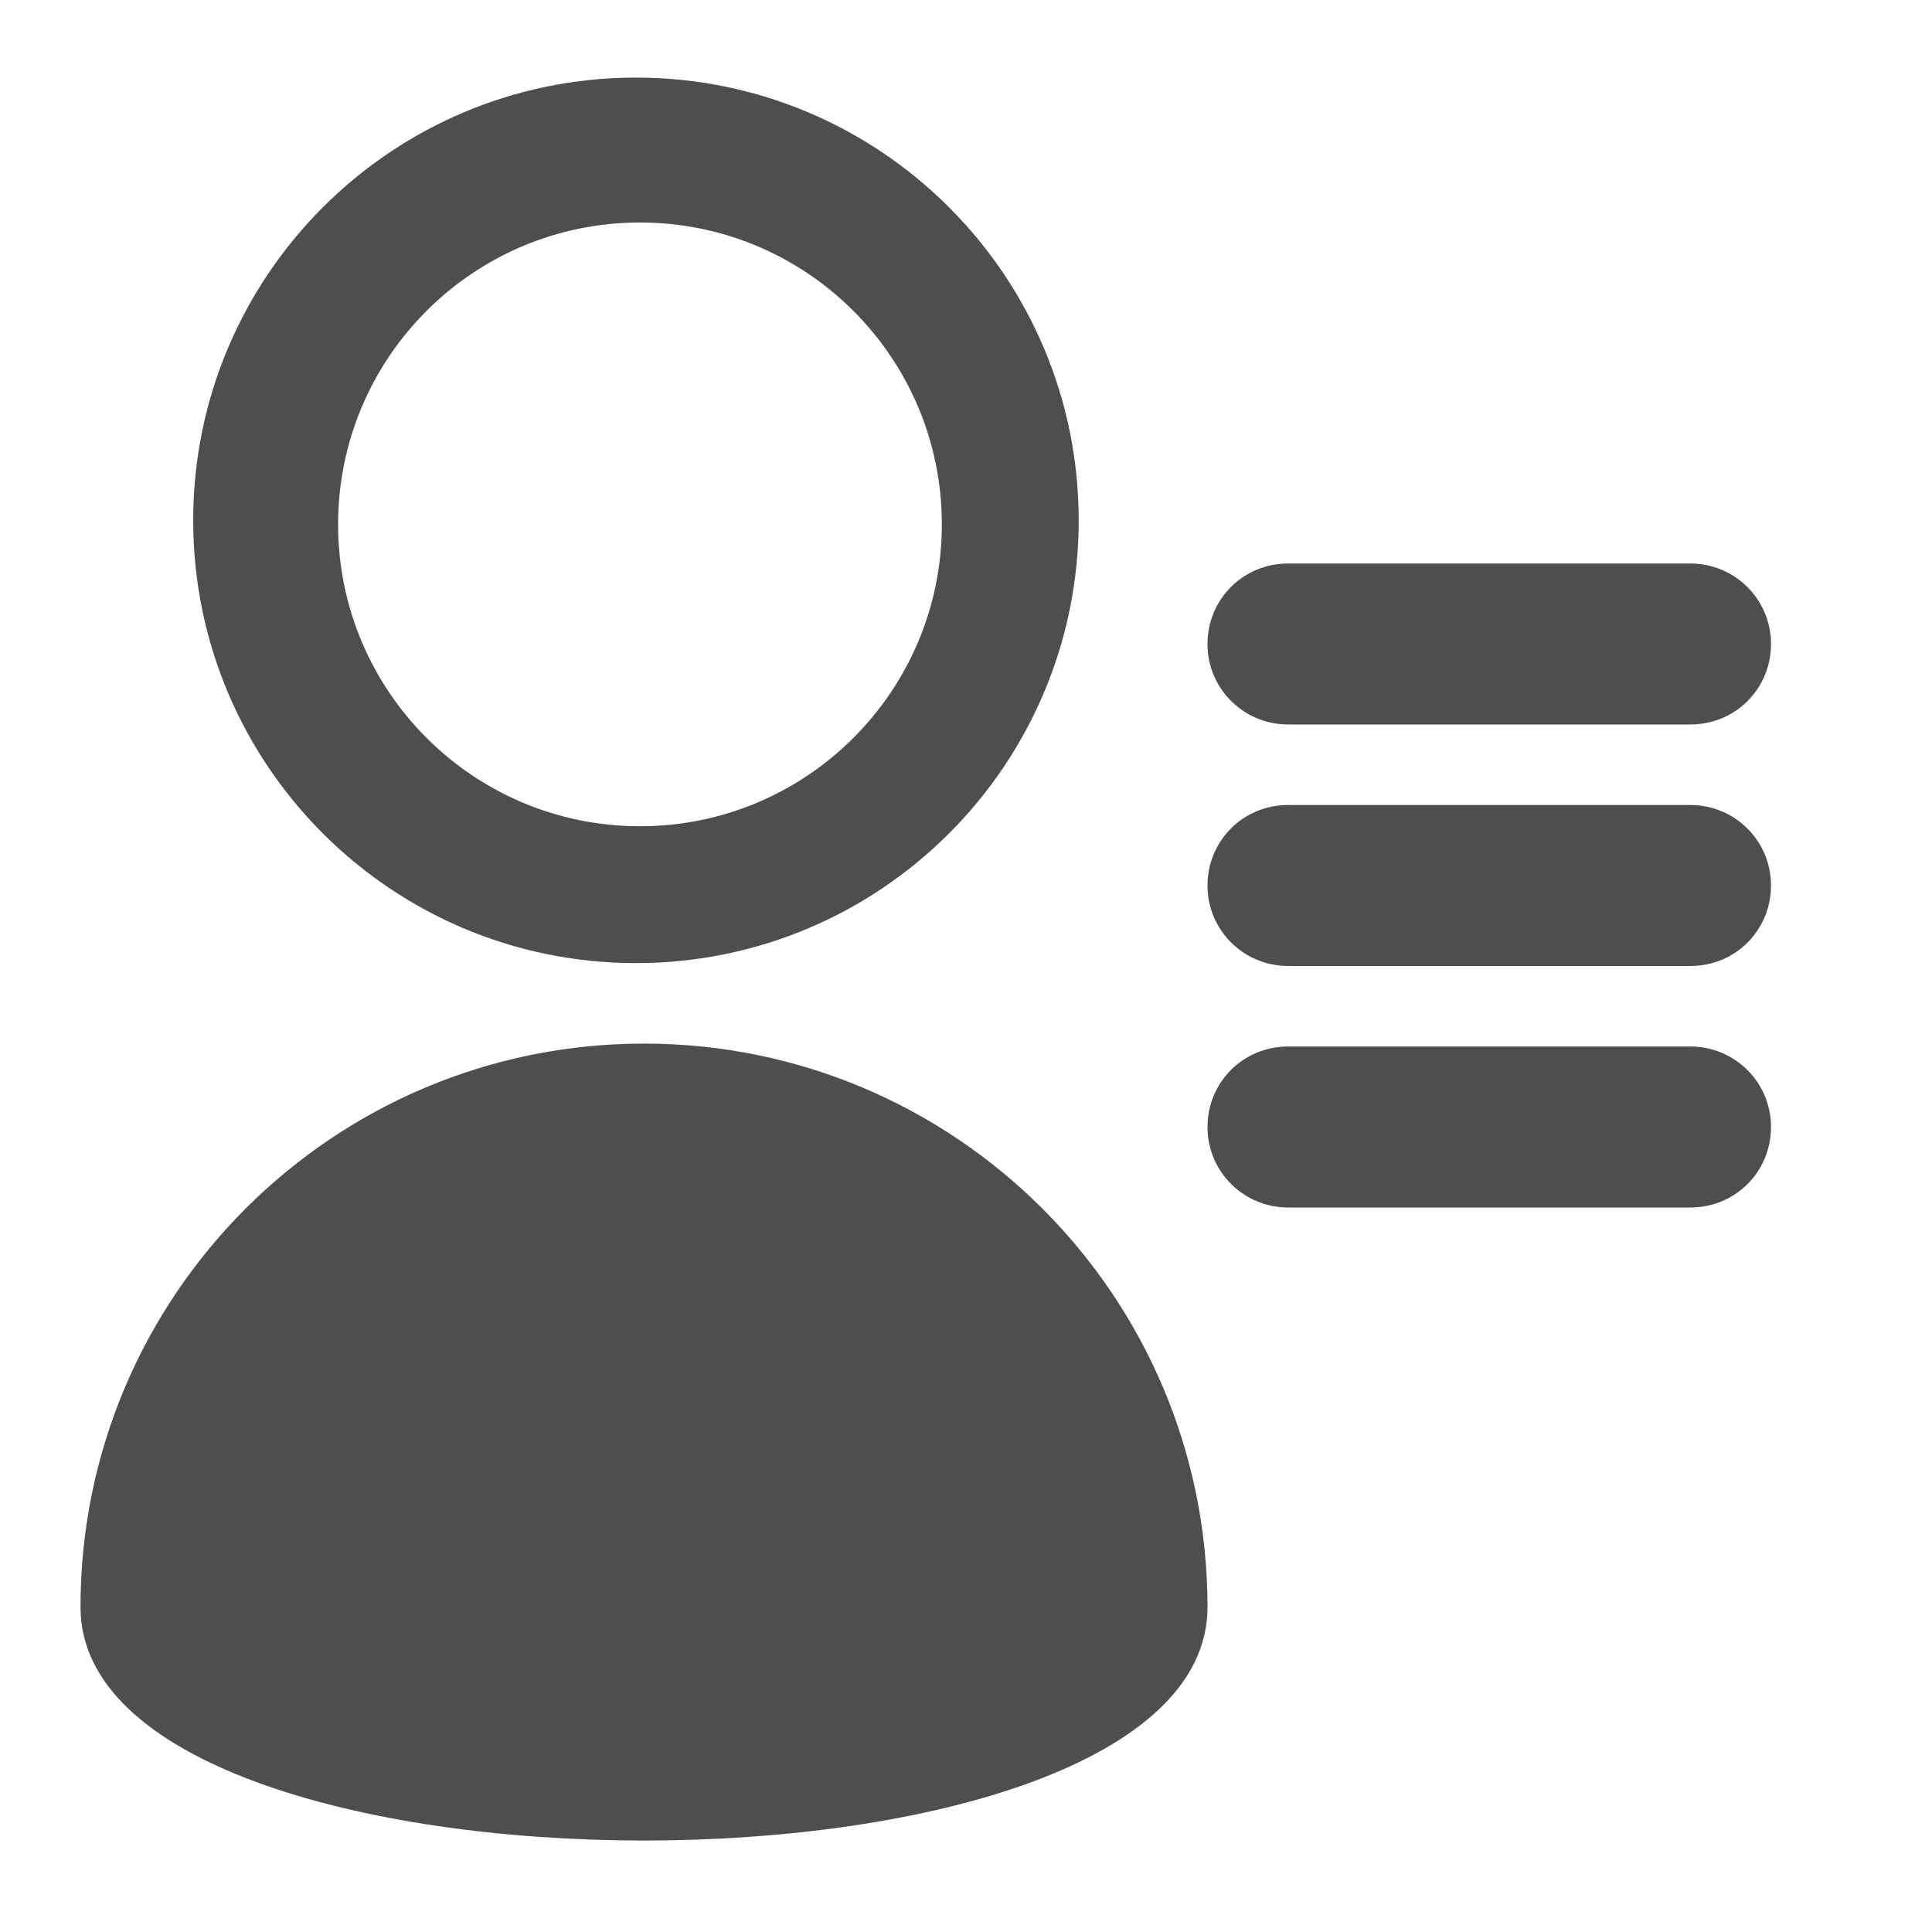 <?xml version="1.0" encoding="UTF-8" standalone="no"?>
<svg width="24px" height="24px" viewBox="0 0 24 24" version="1.1" xmlns="http://www.w3.org/2000/svg" xmlns:xlink="http://www.w3.org/1999/xlink">
    <defs></defs>
    <g stroke="none" stroke-width="1" fill="none" fill-rule="evenodd">
        <g fill="#4E4E4E">
            <path d="M15,8 C15,7.448 15.438,7 16.003,7 L20.997,7 C21.551,7 22,7.444 22,8 C22,8.552 21.562,9 20.997,9 L16.003,9 C15.449,9 15,8.556 15,8 Z M15,11 C15,10.448 15.438,10 16.003,10 L20.997,10 C21.551,10 22,10.444 22,11 C22,11.552 21.562,12 20.997,12 L16.003,12 C15.449,12 15,11.556 15,11 Z M15,14 C15,13.448 15.438,13 16.003,13 L20.997,13 C21.551,13 22,13.444 22,14 C22,14.552 21.562,15 20.997,15 L16.003,15 C15.449,15 15,14.556 15,14 Z M7.9,11.964 C10.938,11.964 13.4,9.502 13.4,6.464 C13.4,3.427 10.938,0.964 7.9,0.964 C4.862,0.964 2.4,3.427 2.4,6.464 C2.4,9.502 4.862,11.964 7.9,11.964 Z M7.95,10.264 C10.021,10.264 11.7,8.586 11.7,6.514 C11.7,4.443 10.021,2.764 7.95,2.764 C5.879,2.764 4.2,4.443 4.2,6.514 C4.2,8.586 5.879,10.264 7.95,10.264 Z M15,19.964 C15,16.098 11.866,12.964 8,12.964 C4.134,12.964 1,16.098 1,19.964 C1,23.83 15,23.83 15,19.964 Z"></path>
        </g>
    </g>
</svg>